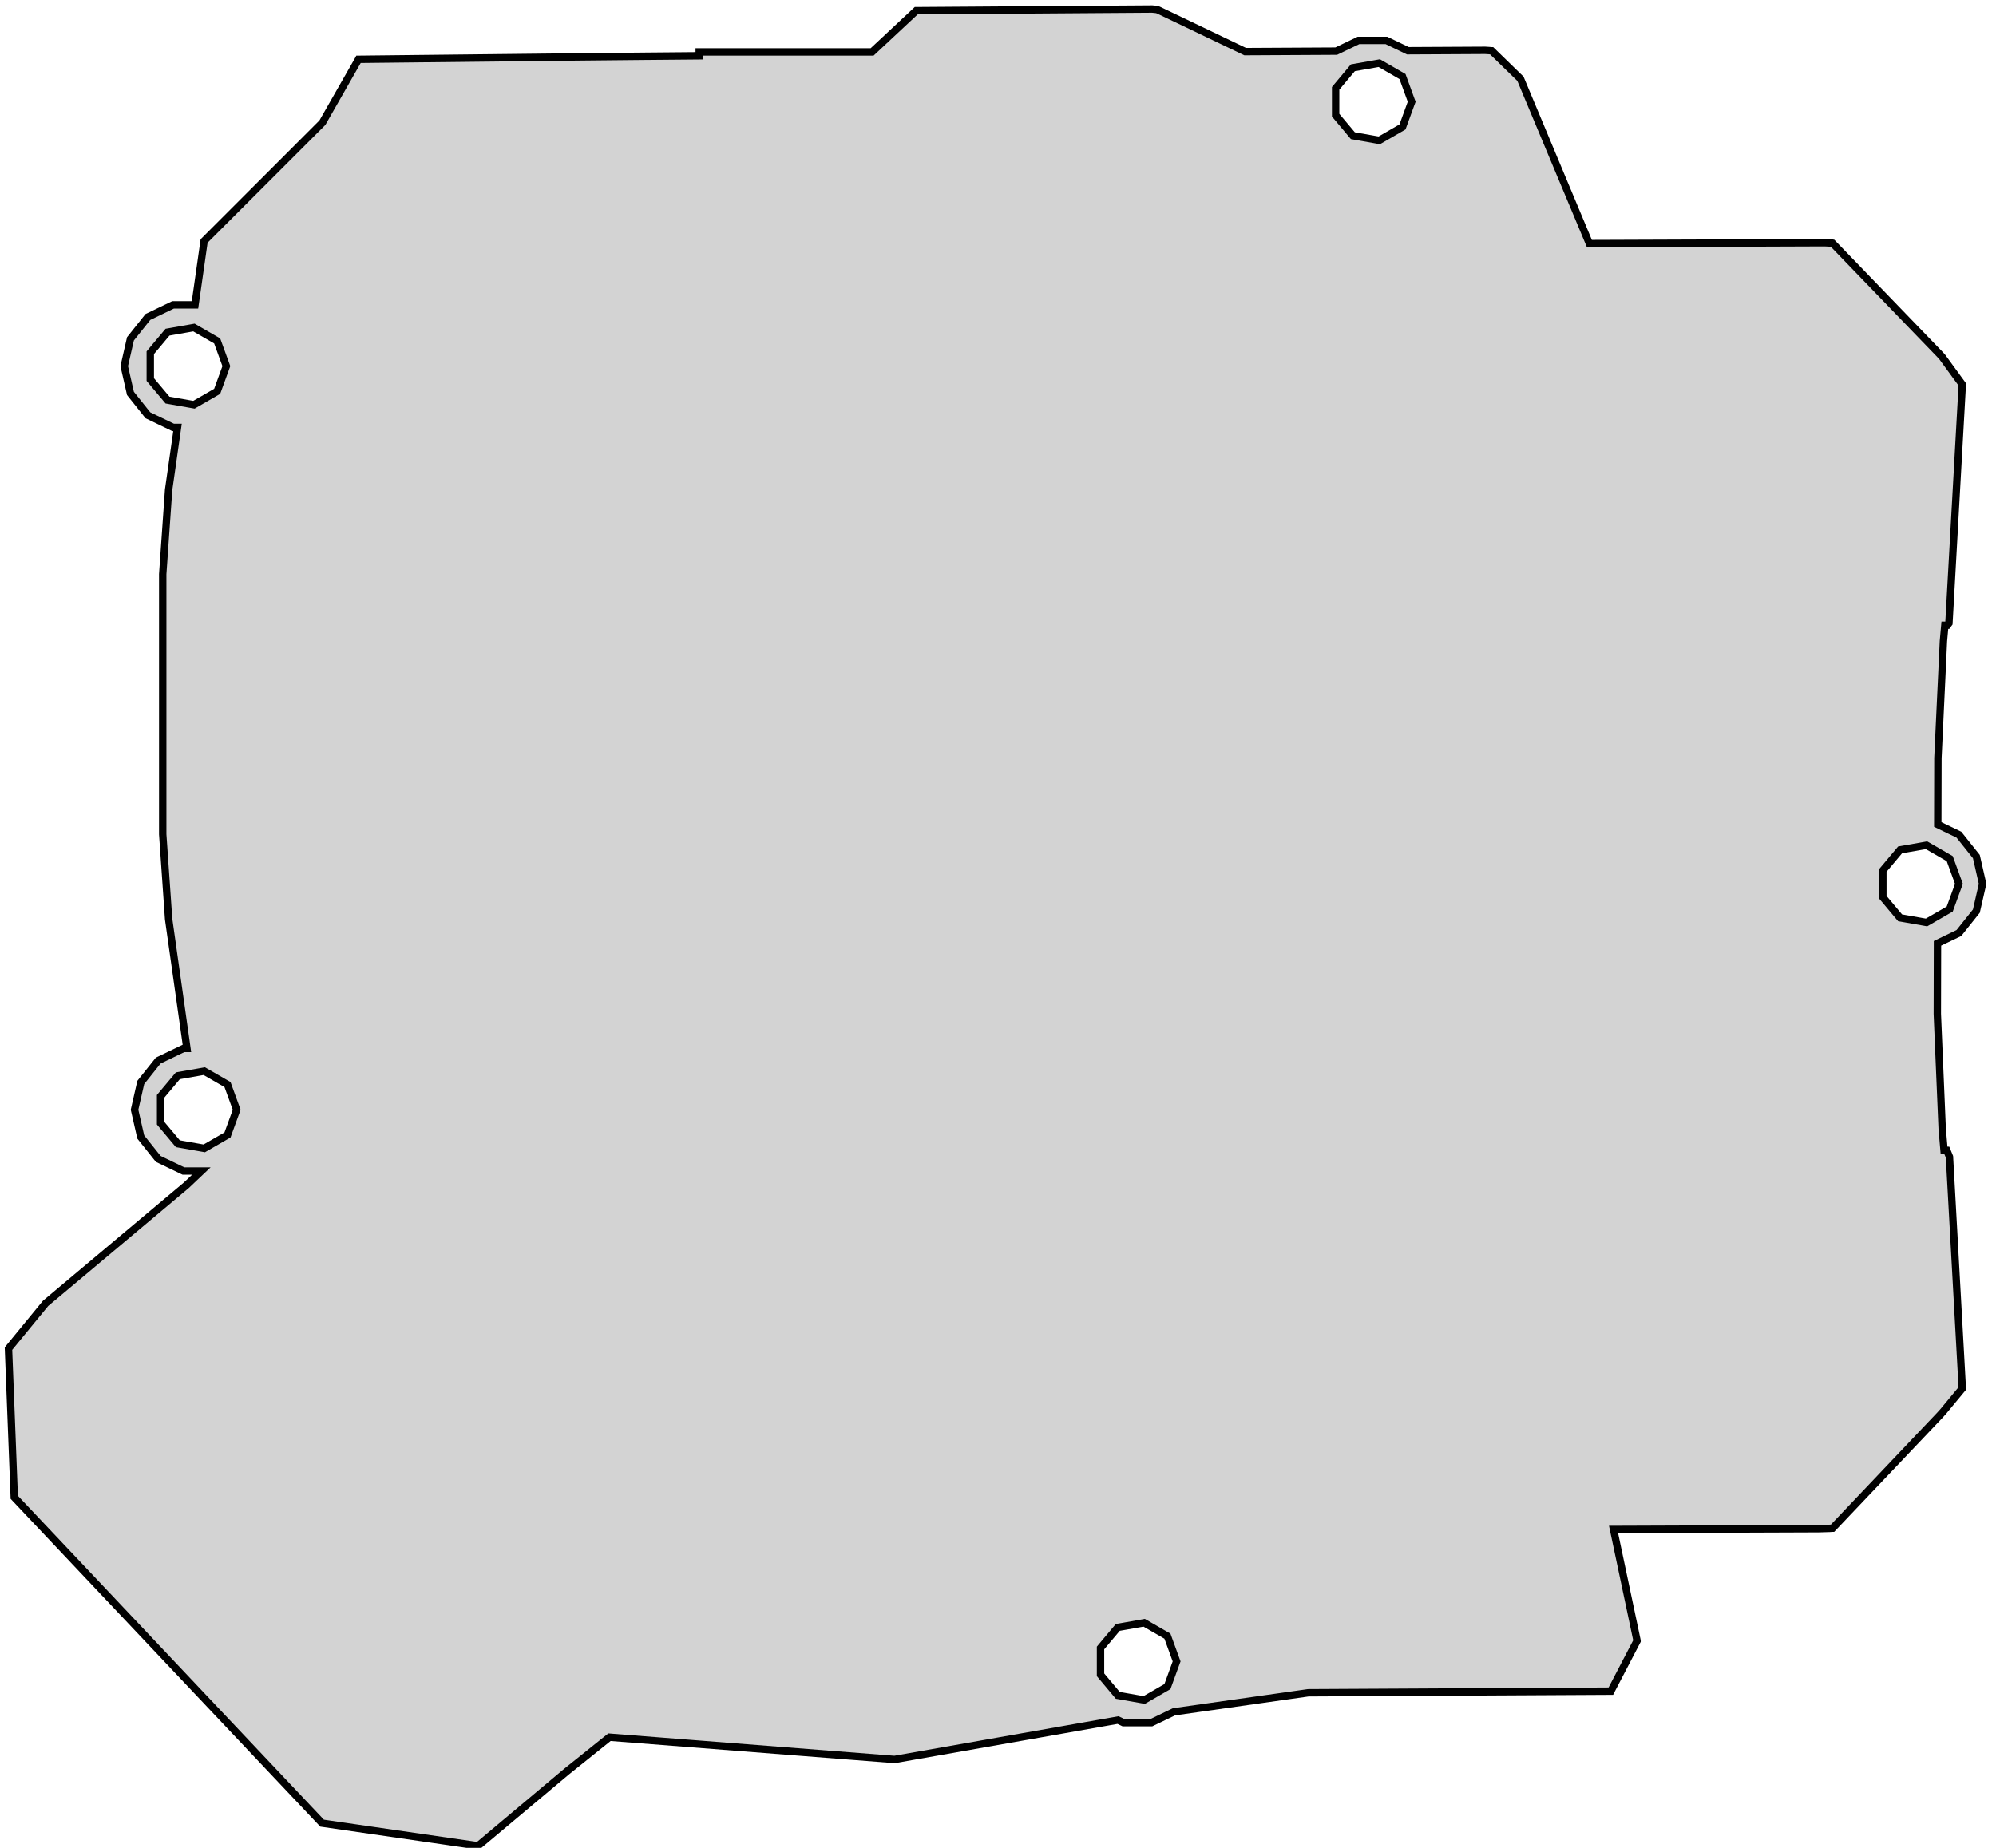 <?xml version="1.0" encoding="UTF-8" standalone="no"?>
<svg
   xmlns:dc="http://purl.org/dc/elements/1.1/"
   xmlns:cc="http://creativecommons.org/ns#"
   xmlns:rdf="http://www.w3.org/1999/02/22-rdf-syntax-ns#"
   xmlns:svg="http://www.w3.org/2000/svg"
   xmlns="http://www.w3.org/2000/svg"
   xmlns:sodipodi="http://sodipodi.sourceforge.net/DTD/sodipodi-0.dtd"
   xmlns:inkscape="http://www.inkscape.org/namespaces/inkscape"
   inkscape:version="1.0 (4035a4fb49, 2020-05-01)"
   sodipodi:docname="right-plate.svg"
   id="svg6"
   version="1.1"
   viewBox="-116 -47 135 125"
   height="125mm"
   width="135mm">
  <defs
     id="defs10" />
  <sodipodi:namedview
     inkscape:current-layer="svg6"
     inkscape:window-maximized="1"
     inkscape:window-y="-8"
     inkscape:window-x="1016"
     inkscape:cy="214.449"
     inkscape:cx="255.11811"
     inkscape:zoom="1.8372667"
     showgrid="false"
     id="namedview8"
     inkscape:window-height="1017"
     inkscape:window-width="1920"
     inkscape:pageshadow="2"
     inkscape:pageopacity="0"
     guidetolerance="10"
     gridtolerance="10"
     objecttolerance="10"
     borderopacity="1"
     bordercolor="#666666"
     pagecolor="#ffffff" />
  <title
     id="title2">OpenSCAD Model</title>
  <path
     sodipodi:nodetypes="ccccccccccccccccccccccccccccccccccccccccccccccccccccccccccccccccccccccccccccccccccccccccccccccccccccccccccccccccccccccccccccccccccccccccccccccccccccccccccccccccccccccccccccccccccccccccccccccccccccccccccccccccccccccccccccccccccccccccccccccccccccccccccccccccccccccccccccc"
     id="path4"
     stroke-width="0.5"
     fill="#d3d3d3"
     stroke="#000000"
     d="m -115.426,44.23 0.008,0.228 0.383,9.829 0.067,0.071 0.002,0.002 v 0 0 l 1.16,1.229 19.522,20.669 0.004,0.004 0.065,0.068 9.958,1.445 0.595,0.086 v 0 l 0.062,-0.052 0.001,-9e-4 0.054,-0.046 5.852,-4.91 2.914,-2.337 19.148,1.496 0.133,0.01 15.116,-2.665 0.333,0.16 0.031,0.015 h 1.893 l 0.031,-0.015 1.493,-0.719 9.085,-1.288 20.337,-0.109 0.128,-6e-4 v 0 l 0.011,-0.022 1.2e-4,-2e-4 1.761,-3.377 v 0 l -9e-5,-6e-4 -0.015,-0.087 -1.574,-7.45 5.824,-0.022 7.947,-0.029 0.093,-4e-4 0.742,-0.022 0.21,-0.015 h 1e-5 l 0.002,-10e-5 7.243,-7.631 0.231,-0.255 1.046,-1.263 0.251,-0.303 v 0 l -0.27,-4.87 -0.594,-10.711 -0.005,-0.09 -0.18,-0.436 -0.093,3e-4 -0.093,4e-4 -0.126,-1.464 v 0 l -0.045,-1.065 -0.284,-6.702 0.011,-4.774 1.45,-0.698 1.158,-1.453 0.022,-0.027 0.008,-0.034 0.413,-1.811 -0.413,-1.811 -0.008,-0.034 -0.022,-0.027 -1.158,-1.453 -1.431,-0.689 4e-4,-0.186 0.01,-4.306 v 0 l 0.331,-7.04 0.041,-0.874 v 0 l 0.097,-1.072 0.077,-2.9e-4 0.095,-3.5e-4 0.104,-0.14 0.005,-0.092 0.426,-7.613 0.473,-8.444 v 0 l -0.507,-0.694 -0.843,-1.155 -0.15,-0.167 -7.278,-7.541 H 7.941 L 7.765,-30.562 h -6.5e-4 l -0.349,-0.018 -0.095,4e-4 h -2.4e-4 l -1.219,0.004 -14.601,0.054 -4.665,-11.152 v 0 l -1.616,-1.573 -0.325,-0.316 -0.002,-10e-5 v 0 l -0.174,-0.016 -5e-4,-1e-4 -0.271,-0.017 -0.093,5e-4 -3.342,0.018 v 0 0 l -1.79,0.009 -1.417,-0.682 -0.031,-0.015 h -1.893 l -0.031,0.015 -1.471,0.708 -6.161,0.033 -5.872,-2.811 -0.104,-0.037 -0.157,-0.017 -0.16,-0.015 -1.581,0.011 -14.373,0.101 -0.022,0.021 -2.96,2.767 h -11.697 v 0.262 l -3.977,0.035 h -4e-4 l -0.017,2e-4 -4.206,0.042 -14.696,0.16 -0.06,6e-4 -0.085,10e-4 -0.009,0.017 -2.436,4.271 -8,8 -0.011,0.078 -0.605,4.243 h -1.48 l -0.032,0.015 -1.674,0.806 -1.158,1.453 -0.022,0.027 -0.007,0.034 -0.414,1.811 0.414,1.811 0.007,0.034 0.022,0.027 1.158,1.453 1.674,0.806 0.032,0.015 h 0.298 l -0.602,4.221 -0.002,0.027 -0.397,5.682 V -8.072 9.44 l 0.002,0.027 0.397,5.704 1.238,8.752 h -0.236 l -0.032,0.015 -1.674,0.806 -1.158,1.453 -0.022,0.027 -0.008,0.034 -0.413,1.811 0.413,1.811 0.008,0.034 0.022,0.027 1.158,1.453 1.674,0.806 0.032,0.015 h 1.212 l -1.009,0.957 -9.527,7.994 -2.445,2.982 z m 9.591,-65.556 v -1.814 l 0.029,-0.035 1.137,-1.355 1.741,-0.307 0.046,-0.008 0.039,0.023 1.532,0.884 0.605,1.662 0.015,0.043 -0.015,0.043 -0.605,1.662 -1.532,0.884 -0.039,0.023 -0.046,-0.008 -1.741,-0.307 -1.137,-1.355 z m 0.698,50.303 v -1.814 l 0.029,-0.035 1.137,-1.355 1.741,-0.307 0.046,-0.008 0.039,0.023 1.532,0.884 0.605,1.662 0.015,0.043 -0.015,0.043 -0.605,1.662 -1.532,0.884 -0.039,0.023 -0.046,-0.008 -1.741,-0.307 -1.137,-1.355 z m 63.572,37.316 v -1.814 l 0.029,-0.035 1.137,-1.355 1.742,-0.307 0.045,-0.008 0.04,0.023 1.532,0.884 0.605,1.662 0.016,0.043 -0.016,0.043 -0.605,1.662 -1.532,0.884 -0.04,0.023 -0.045,-0.008 -1.742,-0.307 -1.137,-1.355 z m 15.901,-105.504 v -1.814 l 0.029,-0.035 1.137,-1.355 1.741,-0.307 0.045,-0.008 0.04,0.023 1.531,0.884 0.605,1.662 0.016,0.043 -0.016,0.043 -0.605,1.662 -1.531,0.884 -0.04,0.023 -0.045,-0.008 -1.741,-0.307 -1.137,-1.355 z m 37.012,52.907 v -1.814 l 0.029,-0.035 1.137,-1.355 1.742,-0.307 0.045,-0.008 0.04,0.023 1.531,0.884 0.605,1.662 0.016,0.043 -0.016,0.043 -0.605,1.662 -1.531,0.884 -0.04,0.023 -0.045,-0.008 -1.742,-0.307 -1.137,-1.355 z" />
</svg>
